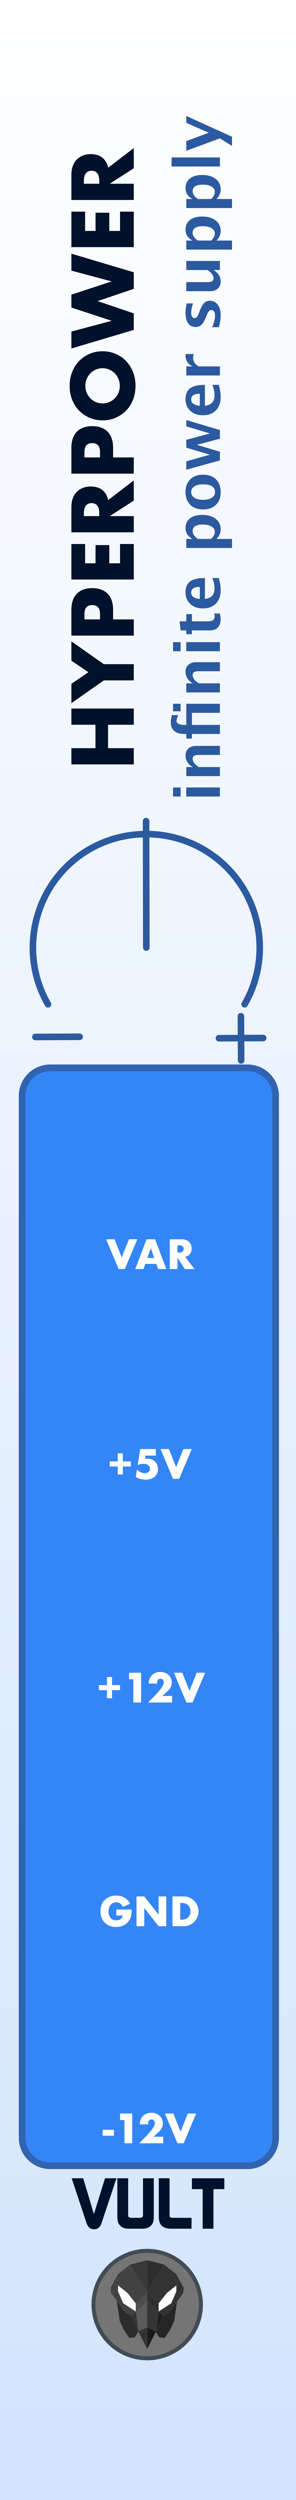 <?xml version="1.0" encoding="UTF-8" standalone="no"?>
<svg
   xmlns:dc="http://purl.org/dc/elements/1.1/"
   xmlns:cc="http://creativecommons.org/ns#"
   xmlns:rdf="http://www.w3.org/1999/02/22-rdf-syntax-ns#"
   xmlns:svg="http://www.w3.org/2000/svg"
   xmlns="http://www.w3.org/2000/svg"
   xmlns:sodipodi="http://sodipodi.sourceforge.net/DTD/sodipodi-0.dtd"
   xmlns:inkscape="http://www.inkscape.org/namespaces/inkscape"
   width="45px"
   height="380px"
   version="1.1"
   xml:space="preserve"
   style="fill-rule:evenodd;clip-rule:evenodd;stroke-linecap:round;stroke-linejoin:round;stroke-miterlimit:10;"
   id="svg35012"
   sodipodi:docname="HyperPower.svg"
   inkscape:version="0.92.3 (2405546, 2018-03-11)"><rect width="100%" height="100%" fill="#808080" stroke="none"/><sodipodi:namedview
   pagecolor="#ffffff"
   bordercolor="#666666"
   borderopacity="1"
   objecttolerance="10"
   gridtolerance="10"
   guidetolerance="10"
   inkscape:pageopacity="0"
   inkscape:pageshadow="2"
   inkscape:window-width="1920"
   inkscape:window-height="1017"
   id="namedview35014"
   showgrid="false"
   inkscape:zoom="3.5132042"
   inkscape:cx="79.324785"
   inkscape:cy="276.30142"
   inkscape:window-x="1912"
   inkscape:window-y="-8"
   inkscape:window-maximized="1"
   inkscape:current-layer="svg35012" />
  <defs
   id="defs34935">
    <linearGradient
   id="_Linear1"
   x1="0"
   y1="0"
   x2="1"
   y2="0"
   gradientUnits="userSpaceOnUse"
   gradientTransform="matrix(45,-379.998,379.998,45,8.50126e-5,379.999)">
      <stop
   offset="0"
   style="stop-color:#d1e4fd;stop-opacity:1"
   id="stop34930" />
      <stop
   offset="1"
   style="stop-color:#ffffff;stop-opacity:1"
   id="stop34932" />
    </linearGradient>
  
    
    
    
    
    
    
    
    
    
    
    
    
    
    
    
    
    
    
    
    
    
    
    
    
    
    
    
    
    
    
    
    
    
    
    
    
    
    
    
    
    
    
    
    
    
    
    
    
    
    
    
    
    
    
    
    
    
    
  </defs>
  <rect
   style="fill:url(#_Linear1)"
   height="379.998"
   width="45"
   y="0"
   x="0"
   id="rect9931" /><path
   inkscape:connector-curvature="0"
   style="fill:#3486f7;stroke:#3063b0;stroke-width:1.01px"
   d="M 7.642,162.308 H 37.62 c 2.372,0 4.281,1.909 4.281,4.28 v 158.326 c 0,2.371 -1.909,4.281 -4.281,4.281 H 7.642 c -2.372,0 -4.281,-1.91 -4.281,-4.281 V 166.588 c 0,-2.371 1.909,-4.28 4.281,-4.28 z"
   id="rect23814" /><g
   id="g35645"
   style="fill:#00112b"><path
     id="path8377"
     d="m 14.513,113.724 v -3.56 h -3.66 v -2.466 h 9.485 v 2.466 h -3.912 v 3.56 h 3.912 v 2.465 h -9.485 v -2.465 z"
     style="fill:#00112b;fill-rule:nonzero"
     inkscape:connector-curvature="0" /><path
     id="path8379"
     d="m 15.784,103.42 -4.931,3.461 v -2.944 l 2.591,-1.762 -2.591,-1.749 v -2.943 l 4.931,3.472 h 4.554 v 2.465 z"
     style="fill:#00112b;fill-rule:nonzero"
     inkscape:connector-curvature="0" /><path
     id="path8381"
     d="m 15.204,94.149 v -0.818 c 0,-0.906 -0.393,-1.359 -1.181,-1.359 -0.789,0 -1.183,0.453 -1.183,1.359 v 0.818 z m 5.134,0 v 2.466 H 10.853 V 92.69 c 0,-1.065 0.276,-1.88 0.83,-2.446 0.553,-0.566 1.333,-0.85 2.34,-0.85 1.006,0 1.786,0.284 2.339,0.85 0.554,0.566 0.831,1.381 0.831,2.446 v 1.459 z"
     style="fill:#00112b;fill-rule:nonzero"
     inkscape:connector-curvature="0" /><path
     id="path8383"
     d="m 12.94,82.689 v 2.931 h 1.585 v -2.767 h 2.089 v 2.767 h 1.635 v -2.931 h 2.089 v 5.397 h -9.485 v -5.397 z"
     style="fill:#00112b;fill-rule:nonzero"
     inkscape:connector-curvature="0" /><path
     id="path8385"
     d="m 15.091,78.449 v -0.464 c 0,-0.488 -0.1,-0.861 -0.301,-1.121 -0.201,-0.259 -0.491,-0.39 -0.868,-0.39 -0.377,0 -0.666,0.131 -0.869,0.39 -0.201,0.26 -0.301,0.633 -0.301,1.121 v 0.464 z m 5.247,-5.422 v 3.07 l -3.649,2.352 h 3.649 v 2.466 h -9.485 v -3.836 c 0,-0.529 0.077,-0.99 0.232,-1.384 0.156,-0.394 0.367,-0.719 0.635,-0.975 0.269,-0.256 0.579,-0.449 0.931,-0.579 0.353,-0.13 0.73,-0.195 1.132,-0.195 0.722,0 1.307,0.175 1.756,0.522 0.449,0.348 0.752,0.862 0.912,1.541 z"
     style="fill:#00112b;fill-rule:nonzero"
     inkscape:connector-curvature="0" /><path
     id="path8387"
     d="m 15.204,69.531 v -0.818 c 0,-0.906 -0.393,-1.358 -1.181,-1.358 -0.789,0 -1.183,0.452 -1.183,1.358 v 0.818 z m 5.134,0 v 2.465 h -9.485 v -3.925 c 0,-1.065 0.276,-1.881 0.83,-2.447 0.553,-0.566 1.333,-0.848 2.34,-0.848 1.006,0 1.786,0.282 2.339,0.848 0.554,0.566 0.831,1.382 0.831,2.447 v 1.46 z"
     style="fill:#00112b;fill-rule:nonzero"
     inkscape:connector-curvature="0" /><path
     id="path8389"
     d="m 15.595,61.316 c 0.378,0 0.726,-0.071 1.044,-0.213 0.318,-0.143 0.595,-0.336 0.831,-0.58 0.234,-0.242 0.417,-0.526 0.546,-0.848 0.131,-0.324 0.196,-0.665 0.196,-1.026 0,-0.361 -0.065,-0.702 -0.196,-1.025 -0.129,-0.323 -0.312,-0.608 -0.546,-0.856 -0.236,-0.247 -0.513,-0.442 -0.831,-0.584 -0.318,-0.143 -0.666,-0.215 -1.044,-0.215 -0.377,0 -0.725,0.072 -1.045,0.215 -0.318,0.142 -0.595,0.337 -0.829,0.584 -0.235,0.248 -0.417,0.533 -0.548,0.856 -0.129,0.323 -0.194,0.664 -0.194,1.025 0,0.361 0.065,0.702 0.194,1.026 0.131,0.322 0.313,0.606 0.548,0.848 0.234,0.244 0.511,0.437 0.829,0.58 0.32,0.142 0.668,0.213 1.045,0.213 z m 0,2.578 c -0.705,0 -1.36,-0.129 -1.969,-0.389 -0.607,-0.261 -1.139,-0.62 -1.592,-1.083 -0.452,-0.46 -0.807,-1.012 -1.062,-1.654 -0.256,-0.64 -0.384,-1.348 -0.384,-2.119 0,-0.763 0.128,-1.468 0.384,-2.114 0.255,-0.646 0.61,-1.201 1.062,-1.666 0.453,-0.466 0.985,-0.828 1.592,-1.088 0.609,-0.26 1.264,-0.39 1.969,-0.39 0.704,0 1.361,0.13 1.968,0.39 0.609,0.26 1.139,0.622 1.592,1.088 0.453,0.465 0.807,1.02 1.063,1.666 0.255,0.646 0.383,1.351 0.383,2.114 0,0.771 -0.128,1.479 -0.383,2.119 -0.256,0.642 -0.61,1.194 -1.063,1.654 -0.453,0.463 -0.983,0.822 -1.592,1.083 -0.607,0.26 -1.264,0.389 -1.968,0.389 z"
     style="fill:#00112b;fill-rule:nonzero"
     inkscape:connector-curvature="0" /><path
     id="path8391"
     d="m 10.853,50.397 6.126,-1.636 -6.126,-2.013 v -1.962 l 6.126,-2.013 -6.126,-1.635 v -2.58 l 9.485,2.831 v 2.516 l -5.497,1.862 5.497,1.862 v 2.516 l -9.485,2.83 z"
     style="fill:#00112b;fill-rule:nonzero"
     inkscape:connector-curvature="0" /><path
     id="path8393"
     d="m 12.94,32.168 v 2.931 h 1.585 v -2.767 h 2.089 v 2.767 h 1.635 v -2.931 h 2.089 v 5.397 h -9.485 v -5.397 z"
     style="fill:#00112b;fill-rule:nonzero"
     inkscape:connector-curvature="0" /><path
     id="path8395"
     d="m 15.091,27.928 v -0.464 c 0,-0.487 -0.1,-0.86 -0.301,-1.121 -0.201,-0.259 -0.491,-0.389 -0.868,-0.389 -0.377,0 -0.666,0.13 -0.869,0.389 -0.201,0.261 -0.301,0.634 -0.301,1.121 v 0.464 z m 5.247,-5.421 v 3.069 l -3.649,2.352 h 3.649 v 2.467 h -9.485 v -3.837 c 0,-0.529 0.077,-0.99 0.232,-1.384 0.156,-0.394 0.367,-0.719 0.635,-0.975 0.269,-0.256 0.579,-0.449 0.931,-0.578 0.353,-0.131 0.73,-0.196 1.132,-0.196 0.722,0 1.307,0.175 1.756,0.522 0.449,0.348 0.752,0.862 0.912,1.541 z"
     style="fill:#00112b;fill-rule:nonzero"
     inkscape:connector-curvature="0" /></g><path
   inkscape:connector-curvature="0"
   style="fill:#757575;fill-rule:nonzero;stroke:#414c55;stroke-width:0.61px;stroke-linecap:butt;stroke-linejoin:miter"
   d="m 30.543,350.293 c 0,-4.509 -3.655,-8.164 -8.164,-8.164 -4.51,0 -8.165,3.655 -8.165,8.164 0,4.51 3.655,8.165 8.165,8.165 4.509,0 8.164,-3.655 8.164,-8.165 z"
   id="path4" /><g
   id="g40">
      <path
   inkscape:connector-curvature="0"
   style="fill:#2b2b2b;fill-rule:nonzero;stroke:#414c55;stroke-width:0.04px;stroke-linecap:butt;stroke-linejoin:miter"
   d="m 20.48,355.27 0.553,-0.89 -1.063,-2.394 -2.216,-2.284 0.459,3.101 0.598,1.28 0.833,1.264 z"
   id="polygon6" />
      <path
   inkscape:connector-curvature="0"
   style="fill:#262626;fill-rule:nonzero;stroke:#414c55;stroke-width:0.04px;stroke-linecap:butt;stroke-linejoin:miter"
   d="m 24.208,355.277 -0.553,-0.89 1.063,-2.393 2.216,-2.284 -0.459,3.101 -0.597,1.28 -0.833,1.263 z"
   id="polygon8" />
      <path
   inkscape:connector-curvature="0"
   style="fill:#424242;fill-rule:nonzero;stroke:#414c55;stroke-width:0.04px;stroke-linecap:butt;stroke-linejoin:miter"
   d="m 19.796,344.235 2.584,-0.66 v 13.447 l -1.349,-2.651 -1.061,-2.385 -1.023,-0.581 -2.051,-2.92 -0.058,-0.775 1.149,-2.068 z"
   id="polygon12" />
      <path
   inkscape:connector-curvature="0"
   style="fill:#333333;fill-rule:nonzero;stroke:#414c55;stroke-width:0.04px;stroke-linecap:butt;stroke-linejoin:miter"
   d="m 24.961,344.24 -2.584,-0.66 v 13.447 l 1.35,-2.651 1.06,-2.385 1.023,-0.581 2.051,-2.92 0.058,-0.776 -1.149,-2.067 z"
   id="polygon14" />
      <path
   inkscape:connector-curvature="0"
   style="fill:#4c4c4c;fill-rule:nonzero;stroke:#414c55;stroke-width:0.04px;stroke-linecap:butt;stroke-linejoin:miter"
   d="m 20.656,350.113 1.723,-1.684 v 1.229 l -1.723,1.719 v -1.264"
   id="polyline16" />
      <path
   inkscape:connector-curvature="0"
   style="fill:#5b5b5b;fill-rule:nonzero;stroke:#414c55;stroke-width:0.04px;stroke-linecap:butt;stroke-linejoin:miter"
   d="m 22.38,349.657 -1.723,1.718 0.376,3.005 1.347,2.642 z"
   id="polygon18" />
      <path
   inkscape:connector-curvature="0"
   style="fill:#333333;fill-rule:nonzero;stroke:#414c55;stroke-width:0.04px;stroke-linecap:butt;stroke-linejoin:miter"
   d="m 22.38,357.022 -1.347,-2.642 1.347,-0.635 z"
   id="polygon20" />
      <path
   inkscape:connector-curvature="0"
   style="fill:#ffffff;fill-rule:nonzero;stroke:#414c55;stroke-width:0.04px;stroke-linecap:butt;stroke-linejoin:miter"
   d="m 20.657,351.375 v -1.263 l -1.249,-1.579 -1.477,-1.191 -0.001,0.932 0.775,1.823 z"
   id="polygon22" />
      <path
   inkscape:connector-curvature="0"
   style="fill:#2d2d2d;fill-rule:nonzero;stroke:#414c55;stroke-width:0.04px;stroke-linecap:butt;stroke-linejoin:miter"
   d="m 24.102,350.114 -1.723,-1.685 v 1.23 l 1.723,1.718 v -1.263"
   id="polyline24" />
      <path
   inkscape:connector-curvature="0"
   style="fill:#353535;fill-rule:nonzero;stroke:#414c55;stroke-width:0.04px;stroke-linecap:butt;stroke-linejoin:miter"
   d="m 22.377,349.657 1.723,1.718 -0.376,3.005 -1.347,2.642 z"
   id="polygon26" />
      <path
   inkscape:connector-curvature="0"
   style="fill:#191919;fill-rule:nonzero;stroke:#414c55;stroke-width:0.04px;stroke-linecap:butt;stroke-linejoin:miter"
   d="m 22.377,357.022 1.347,-2.642 -1.347,-0.635 z"
   id="polygon28" />
      <path
   inkscape:connector-curvature="0"
   style="fill:#ffffff;fill-rule:nonzero;stroke:#414c55;stroke-width:0.04px;stroke-linecap:butt;stroke-linejoin:miter"
   d="m 24.1,351.375 v -1.263 l 1.249,-1.579 1.477,-1.191 0.002,0.932 -0.775,1.823 z"
   id="polygon30" />
      <path
   inkscape:connector-curvature="0"
   style="fill:#383838;fill-rule:nonzero;stroke:#414c55;stroke-width:0.04px;stroke-linecap:butt;stroke-linejoin:miter"
   d="m 19.812,344.214 2.566,4.215 -0.005,-4.869"
   id="polyline32" />
      <path
   inkscape:connector-curvature="0"
   style="fill:#2d2d2d;fill-rule:nonzero;stroke:#414c55;stroke-width:0.04px;stroke-linecap:butt;stroke-linejoin:miter"
   d="m 24.945,344.214 -2.566,4.215 0.005,-4.869"
   id="polyline34" />
      <path
   inkscape:connector-curvature="0"
   style="fill:#333333;fill-rule:nonzero;stroke:#414c55;stroke-width:0.04px;stroke-linecap:butt;stroke-linejoin:miter"
   d="m 19.971,351.987 0.687,-0.61 0.376,3.006 z"
   id="polygon36" />
      <path
   inkscape:connector-curvature="0"
   style="fill:#1c1c1c;fill-rule:nonzero;stroke:#414c55;stroke-width:0.04px;stroke-linecap:butt;stroke-linejoin:miter"
   d="m 24.791,352.001 -0.688,-0.61 -0.376,3.006 z"
   id="polygon38" />
    </g><path
   inkscape:connector-curvature="0"
   style="fill:#2c5aa0;fill-rule:nonzero"
   d="m 33.432,121.071 h -5.111 v -1.378 h 5.111 z m -5.972,0 h -1.151 v -1.378 h 1.151 z"
   id="path8424" /><path
   inkscape:connector-curvature="0"
   style="fill:#2c5aa0;fill-rule:nonzero"
   d="m 33.432,117.97 h -5.111 v -1.377 h 0.963 c -0.72,-0.45 -1.08,-1.032 -1.08,-1.742 0,-0.456 0.144,-0.816 0.433,-1.08 0.289,-0.264 0.683,-0.396 1.183,-0.396 h 3.612 v 1.379 H 30.16 c -0.58,0 -0.871,0.191 -0.871,0.577 0,0.437 0.309,0.857 0.927,1.262 h 3.216 z"
   id="path8426" /><path
   inkscape:connector-curvature="0"
   style="fill:#2c5aa0;fill-rule:nonzero"
   d="m 33.432,111.565 h -4.251 v 0.703 h -0.86 v -0.703 h -0.354 c -0.643,0 -1.137,-0.154 -1.483,-0.459 -0.345,-0.306 -0.519,-0.741 -0.519,-1.306 0,-0.348 0.063,-0.717 0.191,-1.108 h 0.941 c -0.172,0.384 -0.256,0.67 -0.256,0.857 0,0.424 0.387,0.637 1.163,0.637 h 0.317 v -3.217 h 5.111 v 1.378 h -4.251 v 1.839 h 4.251 z m -5.972,-3.446 h -1.151 v -1.15 h 1.151 z"
   id="path8428" /><path
   inkscape:connector-curvature="0"
   style="fill:#2c5aa0;fill-rule:nonzero"
   d="m 33.432,105.247 h -5.111 v -1.379 h 0.963 c -0.72,-0.45 -1.08,-1.03 -1.08,-1.74 0,-0.457 0.144,-0.817 0.433,-1.08 0.289,-0.264 0.683,-0.396 1.183,-0.396 h 3.612 v 1.377 H 30.16 c -0.58,0 -0.871,0.193 -0.871,0.578 0,0.438 0.309,0.858 0.927,1.261 h 3.216 z"
   id="path8430" /><path
   inkscape:connector-curvature="0"
   style="fill:#2c5aa0;fill-rule:nonzero"
   d="m 33.432,98.985 h -5.111 v -1.378 h 5.111 z m -5.972,0 h -1.151 v -1.378 h 1.151 z"
   id="path8432" /><path
   inkscape:connector-curvature="0"
   style="fill:#2c5aa0;fill-rule:nonzero"
   d="m 33.405,93.25 c 0.095,0.328 0.144,0.588 0.144,0.777 0,1.195 -0.559,1.793 -1.676,1.793 h -2.692 v 0.572 h -0.86 V 95.82 H 27.46 l -0.159,-1.379 h 1.02 v -1.094 h 0.86 v 1.094 h 2.51 c 0.628,0 0.941,-0.256 0.941,-0.768 0,-0.118 -0.022,-0.259 -0.066,-0.423 z"
   id="path8434" /><path
   inkscape:connector-curvature="0"
   style="fill:#2c5aa0;fill-rule:nonzero"
   d="m 33.26,87.859 c 0.193,0.654 0.289,1.275 0.289,1.862 0,0.853 -0.243,1.527 -0.726,2.02 -0.484,0.494 -1.146,0.74 -1.983,0.74 -0.792,0 -1.429,-0.225 -1.912,-0.677 -0.482,-0.451 -0.724,-1.049 -0.724,-1.79 0,-0.748 0.236,-1.295 0.707,-1.639 0.473,-0.345 1.219,-0.516 2.24,-0.516 v 3.17 c 0.975,-0.094 1.462,-0.628 1.462,-1.607 0,-0.462 -0.107,-0.983 -0.321,-1.563 z m -2.886,3.189 v -1.835 c -0.873,0 -1.308,0.281 -1.308,0.843 0,0.571 0.435,0.902 1.308,0.992 z"
   id="path8436" /><path
   inkscape:connector-curvature="0"
   style="fill:#2c5aa0;fill-rule:nonzero"
   d="m 35.272,83.291 h -6.951 v -1.377 h 0.963 c -0.72,-0.354 -1.08,-0.912 -1.08,-1.672 0,-0.614 0.226,-1.098 0.676,-1.451 0.45,-0.351 1.069,-0.528 1.857,-0.528 0.856,0 1.539,0.199 2.049,0.596 0.509,0.397 0.763,0.93 0.763,1.597 0,0.538 -0.211,1.023 -0.633,1.458 h 2.356 z m -3.176,-1.377 c 0.373,-0.336 0.559,-0.693 0.559,-1.072 0,-0.338 -0.164,-0.608 -0.491,-0.81 -0.327,-0.201 -0.764,-0.302 -1.311,-0.302 -1.046,0 -1.569,0.337 -1.569,1.011 0,0.406 0.263,0.797 0.787,1.173 z"
   id="path8438" /><path
   inkscape:connector-curvature="0"
   style="fill:#2c5aa0;fill-rule:nonzero"
   d="m 33.549,74.827 c 0,0.799 -0.241,1.432 -0.724,1.903 -0.483,0.47 -1.132,0.705 -1.948,0.705 -0.826,0 -1.477,-0.237 -1.956,-0.71 -0.477,-0.474 -0.717,-1.116 -0.717,-1.929 0,-0.817 0.24,-1.462 0.717,-1.935 0.479,-0.473 1.127,-0.71 1.946,-0.71 0.839,0 1.495,0.237 1.969,0.712 0.476,0.475 0.713,1.13 0.713,1.964 z m -0.862,-0.023 c 0,-0.791 -0.607,-1.187 -1.82,-1.187 -0.556,0 -0.994,0.105 -1.317,0.315 -0.323,0.209 -0.484,0.497 -0.484,0.864 0,0.363 0.161,0.649 0.484,0.858 0.323,0.21 0.764,0.315 1.327,0.315 0.555,0 0.996,-0.105 1.322,-0.313 0.326,-0.207 0.488,-0.492 0.488,-0.852 z"
   id="path8440" /><path
   inkscape:connector-curvature="0"
   style="fill:#2c5aa0;fill-rule:nonzero"
   d="m 33.432,69.981 -5.111,1.42 v -1.28 l 3.579,-1.006 -3.579,-1.07 v -1.192 l 3.598,-0.964 -3.598,-1.085 v -0.958 l 5.111,1.517 v 1.322 l -3.505,0.931 3.505,1.043 z"
   id="path8442" /><path
   inkscape:connector-curvature="0"
   style="fill:#2c5aa0;fill-rule:nonzero"
   d="m 33.26,58.496 c 0.193,0.655 0.289,1.276 0.289,1.862 0,0.854 -0.243,1.528 -0.726,2.021 -0.484,0.494 -1.146,0.74 -1.983,0.74 -0.792,0 -1.429,-0.226 -1.912,-0.677 -0.482,-0.452 -0.724,-1.048 -0.724,-1.791 0,-0.747 0.236,-1.293 0.707,-1.637 0.473,-0.346 1.219,-0.518 2.24,-0.518 v 3.171 c 0.975,-0.093 1.462,-0.629 1.462,-1.606 0,-0.463 -0.107,-0.984 -0.321,-1.565 z m -2.886,3.189 v -1.834 c -0.873,0 -1.308,0.281 -1.308,0.843 0,0.57 0.435,0.901 1.308,0.991 z"
   id="path8444" /><path
   inkscape:connector-curvature="0"
   style="fill:#2c5aa0;fill-rule:nonzero"
   d="m 33.432,57.072 h -5.111 v -1.379 h 0.963 c -0.72,-0.357 -1.08,-0.9 -1.08,-1.629 0,-0.087 0.01,-0.172 0.028,-0.255 h 1.229 c -0.071,0.194 -0.107,0.377 -0.107,0.544 0,0.549 0.279,0.996 0.833,1.34 h 3.245 z"
   id="path8446" /><path
   inkscape:connector-curvature="0"
   style="fill:#2c5aa0;fill-rule:nonzero"
   d="m 33.269,49.73 h -1.01 c 0.286,-0.683 0.428,-1.266 0.428,-1.751 0,-0.564 -0.192,-0.847 -0.577,-0.847 -0.248,0 -0.465,0.233 -0.651,0.699 l -0.186,0.465 c -0.206,0.506 -0.426,0.868 -0.662,1.085 -0.235,0.217 -0.527,0.326 -0.875,0.326 -0.485,0 -0.861,-0.185 -1.129,-0.554 -0.268,-0.369 -0.403,-0.886 -0.403,-1.551 0,-0.416 0.061,-0.91 0.182,-1.484 h 0.968 c -0.193,0.551 -0.288,1.01 -0.288,1.373 0,0.571 0.177,0.856 0.531,0.856 0.232,0 0.429,-0.211 0.59,-0.633 l 0.154,-0.4 c 0.226,-0.599 0.456,-1.016 0.689,-1.25 0.233,-0.234 0.533,-0.352 0.899,-0.352 0.481,0 0.871,0.199 1.171,0.598 0.299,0.4 0.449,0.918 0.449,1.558 0,0.614 -0.093,1.235 -0.28,1.862 z"
   id="path8448" /><path
   inkscape:connector-curvature="0"
   style="fill:#2c5aa0;fill-rule:nonzero"
   d="m 33.432,41.043 h -0.963 c 0.72,0.447 1.08,1.027 1.08,1.741 0,0.456 -0.144,0.816 -0.433,1.08 -0.289,0.264 -0.683,0.396 -1.183,0.396 h -3.612 v -1.378 h 3.272 c 0.581,0 0.871,-0.195 0.871,-0.582 0,-0.434 -0.308,-0.854 -0.927,-1.257 h -3.216 v -1.378 h 5.111 z"
   id="path8450" /><path
   inkscape:connector-curvature="0"
   style="fill:#2c5aa0;fill-rule:nonzero"
   d="m 35.272,37.942 h -6.951 v -1.378 h 0.963 c -0.72,-0.353 -1.08,-0.911 -1.08,-1.671 0,-0.614 0.226,-1.098 0.676,-1.45 0.45,-0.352 1.069,-0.529 1.857,-0.529 0.856,0 1.539,0.199 2.049,0.596 0.509,0.398 0.763,0.929 0.763,1.598 0,0.536 -0.211,1.021 -0.633,1.456 h 2.356 z m -3.176,-1.378 c 0.373,-0.335 0.559,-0.692 0.559,-1.071 0,-0.338 -0.164,-0.608 -0.491,-0.81 -0.327,-0.201 -0.764,-0.302 -1.311,-0.302 -1.046,0 -1.569,0.337 -1.569,1.01 0,0.407 0.263,0.798 0.787,1.173 z"
   id="path8452" /><path
   inkscape:connector-curvature="0"
   style="fill:#2c5aa0;fill-rule:nonzero"
   d="m 35.272,31.625 h -6.951 v -1.378 h 0.963 c -0.72,-0.354 -1.08,-0.911 -1.08,-1.672 0,-0.614 0.226,-1.098 0.676,-1.45 0.45,-0.352 1.069,-0.528 1.857,-0.528 0.856,0 1.539,0.198 2.049,0.595 0.509,0.398 0.763,0.93 0.763,1.598 0,0.537 -0.211,1.023 -0.633,1.457 h 2.356 z m -3.176,-1.378 c 0.373,-0.336 0.559,-0.693 0.559,-1.071 0,-0.338 -0.164,-0.608 -0.491,-0.81 -0.327,-0.202 -0.764,-0.302 -1.311,-0.302 -1.046,0 -1.569,0.336 -1.569,1.01 0,0.406 0.263,0.797 0.787,1.173 z"
   id="path8454" /><path
   inkscape:connector-curvature="0"
   style="fill:#2c5aa0"
   d="m 26.081,23.929 v 1.379 h 7.351 v -1.379 z"
   id="rect8456" /><path
   inkscape:connector-curvature="0"
   style="fill:#2c5aa0;fill-rule:nonzero"
   d="m 35.272,22.188 -1.84,-1.159 -5.111,1.894 v -1.48 l 3.416,-1.266 -3.416,-1.504 v -1.048 l 6.951,3.157 z"
   id="path8458" /><path
   inkscape:connector-curvature="0"
   style="fill:#00112b;fill-rule:nonzero"
   d="m 10.895,331.095 h 1.751 l 1.632,5.45 1.687,-5.45 h 1.743 l -2.268,6.813 c -0.212,0.628 -0.591,0.942 -1.139,0.942 -0.555,0 -0.938,-0.317 -1.15,-0.952 z"
   id="path42" /><path
   inkscape:connector-curvature="0"
   style="fill:#00112b;fill-rule:nonzero"
   d="m 17.839,336.856 v -5.761 h 1.643 v 5.707 c 0.029,0.204 0.219,0.306 0.57,0.306 h 1.117 c 0.336,0 0.522,-0.094 0.559,-0.284 l 0.011,-0.055 v -5.674 h 1.643 v 5.75 c 0,0.504 -0.055,0.862 -0.164,1.074 -0.293,0.562 -0.807,0.843 -1.545,0.843 h -2.125 c -0.76,0 -1.278,-0.288 -1.556,-0.865 -0.102,-0.212 -0.153,-0.559 -0.153,-1.041 z"
   id="path44" /><path
   inkscape:connector-curvature="0"
   style="fill:#00112b;fill-rule:nonzero"
   d="m 24.138,336.889 v -5.794 h 1.643 v 5.663 c 0,0.234 0.138,0.35 0.416,0.35 h 2.925 l -0.011,1.654 h -3.056 c -0.11,0 -0.205,-0.003 -0.285,-0.01 -0.592,-0.051 -1.012,-0.225 -1.26,-0.521 -0.248,-0.296 -0.372,-0.743 -0.372,-1.342 z"
   id="path46" /><path
   inkscape:connector-curvature="0"
   style="fill:#00112b;fill-rule:nonzero"
   d="m 29.176,332.749 v -1.654 h 4.93 v 1.654 h -1.654 v 6.013 h -1.644 v -6.013 z"
   id="path48" /><rect
   style="fill:#ffffff"
   height="0.904"
   width="1.721"
   y="323.723"
   x="15.605"
   id="rect8463" /><path
   inkscape:connector-curvature="0"
   style="fill:#ffffff;fill-rule:nonzero"
   d="m 18.918,322.251 h -0.66 v -0.997 h 1.837 v 4.526 h -1.177 z"
   id="path8465" /><path
   inkscape:connector-curvature="0"
   style="fill:#ffffff;fill-rule:nonzero"
   d="m 24.809,325.78 h -3.642 l 1.121,-1.164 c 0.296,-0.309 0.528,-0.569 0.696,-0.785 0.168,-0.212 0.292,-0.392 0.376,-0.54 0.08,-0.148 0.132,-0.268 0.152,-0.36 0.02,-0.092 0.032,-0.172 0.032,-0.236 0,-0.068 -0.012,-0.132 -0.036,-0.196 -0.02,-0.064 -0.052,-0.12 -0.096,-0.172 -0.044,-0.048 -0.1,-0.088 -0.16,-0.12 -0.064,-0.028 -0.136,-0.045 -0.22,-0.045 -0.16,0 -0.284,0.053 -0.372,0.157 -0.092,0.104 -0.136,0.232 -0.136,0.388 0,0.044 0.004,0.108 0.016,0.192 h -1.285 c 0,-0.264 0.044,-0.504 0.132,-0.72 0.084,-0.217 0.204,-0.401 0.361,-0.557 0.156,-0.156 0.344,-0.276 0.556,-0.36 0.216,-0.084 0.448,-0.128 0.704,-0.128 0.252,0 0.484,0.04 0.7,0.12 0.212,0.08 0.401,0.192 0.557,0.336 0.156,0.144 0.276,0.316 0.364,0.516 0.088,0.197 0.132,0.413 0.132,0.645 0,0.248 -0.052,0.476 -0.16,0.684 -0.104,0.212 -0.272,0.428 -0.504,0.648 l -0.753,0.701 h 1.465 z"
   id="path8467" /><path
   inkscape:connector-curvature="0"
   style="fill:#ffffff;fill-rule:nonzero"
   d="m 26.357,321.254 1.093,2.757 1.096,-2.757 h 1.281 l -1.909,4.526 h -0.936 l -1.901,-4.526 z"
   id="path8469" /><path
   inkscape:connector-curvature="0"
   style="fill:#ffffff;fill-rule:nonzero"
   d="m 15.037,256.135 h 1.225 v -1.225 h 0.768 v 1.225 h 1.216 v 0.768 H 17.03 v 1.225 h -0.768 v -1.225 h -1.225 z"
   id="path8473" /><path
   inkscape:connector-curvature="0"
   style="fill:#ffffff;fill-rule:nonzero"
   d="m 20.275,255.251 h -0.66 v -0.997 h 1.837 v 4.526 h -1.177 z"
   id="path8475" /><path
   inkscape:connector-curvature="0"
   style="fill:#ffffff;fill-rule:nonzero"
   d="m 26.166,258.78 h -3.642 l 1.125,-1.164 c 0.296,-0.309 0.528,-0.569 0.692,-0.785 0.168,-0.212 0.296,-0.392 0.376,-0.54 0.084,-0.148 0.132,-0.268 0.152,-0.36 0.02,-0.092 0.032,-0.172 0.032,-0.236 0,-0.068 -0.012,-0.132 -0.032,-0.196 -0.024,-0.064 -0.056,-0.12 -0.1,-0.172 -0.044,-0.048 -0.096,-0.088 -0.16,-0.12 -0.06,-0.028 -0.136,-0.045 -0.22,-0.045 -0.156,0 -0.284,0.053 -0.372,0.157 -0.092,0.104 -0.136,0.232 -0.136,0.388 0,0.044 0.008,0.108 0.02,0.192 h -1.285 c 0,-0.264 0.04,-0.504 0.128,-0.72 0.084,-0.217 0.208,-0.401 0.364,-0.557 0.157,-0.156 0.341,-0.276 0.553,-0.36 0.216,-0.084 0.452,-0.128 0.704,-0.128 0.252,0 0.488,0.04 0.7,0.12 0.216,0.08 0.4,0.192 0.557,0.336 0.156,0.144 0.276,0.316 0.364,0.516 0.088,0.197 0.132,0.413 0.132,0.645 0,0.248 -0.052,0.476 -0.156,0.684 -0.108,0.212 -0.276,0.428 -0.509,0.648 l -0.752,0.701 h 1.465 z"
   id="path8477" /><path
   inkscape:connector-curvature="0"
   style="fill:#ffffff;fill-rule:nonzero"
   d="m 27.714,254.254 1.093,2.757 1.096,-2.757 h 1.281 l -1.909,4.526 h -0.936 l -1.901,-4.526 z"
   id="path8479" /><path
   inkscape:connector-curvature="0"
   style="fill:#ffffff;fill-rule:nonzero"
   d="m 16.677,222.135 h 1.225 v -1.225 h 0.768 v 1.225 h 1.217 v 0.768 H 18.67 v 1.225 h -0.768 v -1.225 h -1.225 z"
   id="path8483" /><path
   inkscape:connector-curvature="0"
   style="fill:#ffffff;fill-rule:nonzero"
   d="m 23.684,221.251 h -1.565 l -0.08,0.5 c 0.072,-0.008 0.14,-0.016 0.2,-0.02 0.061,-0.008 0.121,-0.012 0.185,-0.012 0.228,0 0.44,0.04 0.636,0.12 0.196,0.08 0.364,0.192 0.504,0.332 0.14,0.14 0.252,0.308 0.332,0.504 0.08,0.196 0.12,0.408 0.12,0.64 0,0.244 -0.048,0.465 -0.136,0.661 -0.092,0.196 -0.216,0.364 -0.38,0.5 -0.164,0.14 -0.364,0.244 -0.6,0.32 -0.236,0.072 -0.5,0.108 -0.789,0.108 -0.272,0 -0.528,-0.032 -0.776,-0.096 -0.244,-0.068 -0.476,-0.168 -0.692,-0.304 l 0.176,-1.105 c 0.2,0.172 0.4,0.305 0.608,0.393 0.208,0.092 0.408,0.136 0.596,0.136 0.24,0 0.429,-0.064 0.569,-0.196 0.14,-0.128 0.212,-0.289 0.212,-0.481 0,-0.224 -0.096,-0.408 -0.284,-0.544 -0.188,-0.14 -0.433,-0.208 -0.737,-0.208 -0.136,0 -0.276,0.016 -0.42,0.044 -0.144,0.032 -0.288,0.08 -0.424,0.144 l 0.376,-2.433 h 2.369 z"
   id="path8485" /><path
   inkscape:connector-curvature="0"
   style="fill:#ffffff;fill-rule:nonzero"
   d="m 25.685,220.254 1.088,2.757 1.101,-2.757 h 1.276 l -1.908,4.526 h -0.937 l -1.901,-4.526 z"
   id="path8487" /><path
   inkscape:connector-curvature="0"
   style="fill:#ffffff;fill-rule:nonzero"
   d="m 17.411,188.369 1.093,2.757 1.1,-2.757 h 1.277 l -1.909,4.526 h -0.936 l -1.901,-4.526 z"
   id="path8491" /><path
   inkscape:connector-curvature="0"
   style="fill:#ffffff;fill-rule:nonzero"
   d="m 23.454,191.214 -0.528,-1.504 -0.528,1.504 z m 0.312,0.897 h -1.681 l -0.268,0.784 h -1.252 l 1.72,-4.526 h 1.285 l 1.721,4.526 h -1.253 z"
   id="path8493" /><path
   inkscape:connector-curvature="0"
   style="fill:#ffffff;fill-rule:nonzero"
   d="m 26.983,190.394 h 0.221 c 0.232,0 0.412,-0.048 0.536,-0.144 0.124,-0.096 0.184,-0.236 0.184,-0.416 0,-0.18 -0.06,-0.316 -0.184,-0.412 -0.124,-0.096 -0.304,-0.145 -0.536,-0.145 h -0.221 z m 2.586,2.501 h -1.465 l -1.121,-1.741 v 1.741 h -1.176 v -4.526 h 1.829 c 0.252,0 0.472,0.04 0.66,0.112 0.188,0.076 0.344,0.176 0.464,0.304 0.124,0.128 0.216,0.276 0.276,0.444 0.064,0.169 0.096,0.349 0.096,0.541 0,0.344 -0.084,0.624 -0.252,0.836 -0.164,0.212 -0.408,0.36 -0.732,0.436 z"
   id="path8495" /><path
   inkscape:connector-curvature="0"
   style="fill:#ffffff;fill-rule:nonzero"
   d="m 17.677,290.247 h 2.333 c 0,0.24 -0.012,0.46 -0.032,0.656 -0.02,0.196 -0.06,0.376 -0.12,0.544 -0.08,0.237 -0.196,0.445 -0.34,0.629 -0.144,0.18 -0.312,0.332 -0.508,0.456 -0.192,0.12 -0.405,0.216 -0.637,0.276 -0.232,0.064 -0.476,0.096 -0.732,0.096 -0.352,0 -0.672,-0.056 -0.964,-0.172 -0.288,-0.116 -0.541,-0.28 -0.749,-0.488 -0.208,-0.212 -0.368,-0.464 -0.484,-0.757 -0.116,-0.296 -0.176,-0.62 -0.176,-0.976 0,-0.352 0.06,-0.672 0.172,-0.968 0.116,-0.292 0.276,-0.545 0.488,-0.753 0.208,-0.208 0.461,-0.372 0.757,-0.488 0.296,-0.116 0.628,-0.172 0.992,-0.172 0.472,0 0.884,0.1 1.241,0.304 0.356,0.204 0.64,0.52 0.848,0.949 l -1.116,0.464 c -0.105,-0.248 -0.241,-0.428 -0.409,-0.536 -0.164,-0.108 -0.352,-0.161 -0.564,-0.161 -0.176,0 -0.336,0.033 -0.48,0.101 -0.144,0.064 -0.268,0.16 -0.368,0.28 -0.104,0.124 -0.184,0.268 -0.24,0.44 -0.06,0.172 -0.088,0.364 -0.088,0.576 0,0.192 0.024,0.372 0.076,0.536 0.048,0.164 0.124,0.304 0.224,0.424 0.1,0.121 0.224,0.213 0.372,0.281 0.148,0.064 0.32,0.1 0.516,0.1 0.116,0 0.228,-0.016 0.336,-0.04 0.108,-0.028 0.204,-0.068 0.288,-0.128 0.088,-0.056 0.16,-0.132 0.216,-0.225 0.056,-0.092 0.092,-0.204 0.113,-0.336 h -0.965 z"
   id="path8499" /><path
   inkscape:connector-curvature="0"
   style="fill:#ffffff;fill-rule:nonzero"
   d="m 20.754,292.78 v -4.526 h 1.177 l 2.173,2.769 v -2.769 h 1.168 v 4.526 h -1.168 l -2.173,-2.765 v 2.765 z"
   id="path8501" /><path
   inkscape:connector-curvature="0"
   style="fill:#ffffff;fill-rule:nonzero"
   d="m 27.397,291.784 h 0.268 c 0.204,0 0.388,-0.032 0.548,-0.096 0.161,-0.064 0.293,-0.153 0.405,-0.265 0.108,-0.112 0.192,-0.244 0.252,-0.4 0.056,-0.152 0.088,-0.32 0.088,-0.504 0,-0.18 -0.032,-0.348 -0.092,-0.504 -0.06,-0.156 -0.144,-0.292 -0.256,-0.404 -0.108,-0.112 -0.244,-0.2 -0.405,-0.264 -0.16,-0.064 -0.34,-0.096 -0.54,-0.096 h -0.268 z m -1.176,-3.53 h 1.74 c 0.308,0 0.597,0.064 0.865,0.188 0.272,0.124 0.508,0.288 0.708,0.496 0.204,0.204 0.36,0.445 0.476,0.721 0.116,0.272 0.176,0.56 0.176,0.86 0,0.296 -0.056,0.58 -0.172,0.852 -0.112,0.277 -0.272,0.517 -0.472,0.725 -0.204,0.208 -0.44,0.376 -0.708,0.5 -0.272,0.124 -0.561,0.184 -0.873,0.184 h -1.74 z"
   id="path8503" /><path
   inkscape:connector-curvature="0"
   style="fill:none;stroke:#2c5aa0;stroke-width:1px;stroke-linejoin:miter;stroke-miterlimit:4"
   d="m 37.188,152.65 c 4.17,-7.223 2.538,-16.487 -3.854,-21.848 -6.388,-5.361 -15.794,-5.361 -22.183,0 -6.388,5.361 -8.023,14.625 -3.851,21.848"
   id="path8507" /><path
   inkscape:connector-curvature="0"
   style="fill:#cccccc;stroke:#2c5aa0;stroke-width:1px;stroke-linejoin:miter;stroke-miterlimit:4"
   d="m 36.624,154.467 0.037,6.72"
   id="path8510" /><path
   inkscape:connector-curvature="0"
   style="fill:#cccccc;stroke:#2c5aa0;stroke-width:1px;stroke-linejoin:miter;stroke-miterlimit:4"
   d="m 40.001,157.779 -6.718,0.031"
   id="path8513" /><path
   inkscape:connector-curvature="0"
   style="fill:#cccccc;stroke:#2c5aa0;stroke-width:1px;stroke-linejoin:miter;stroke-miterlimit:4"
   d="M 12.102,157.589 5.384,157.62"
   id="path8516" /><path
   inkscape:connector-curvature="0"
   style="fill:none;stroke:#2c5aa0;stroke-width:1px;stroke-linejoin:miter;stroke-miterlimit:4"
   d="M 22.243,144.025 22.209,124.814"
   id="path8519" />
</svg>